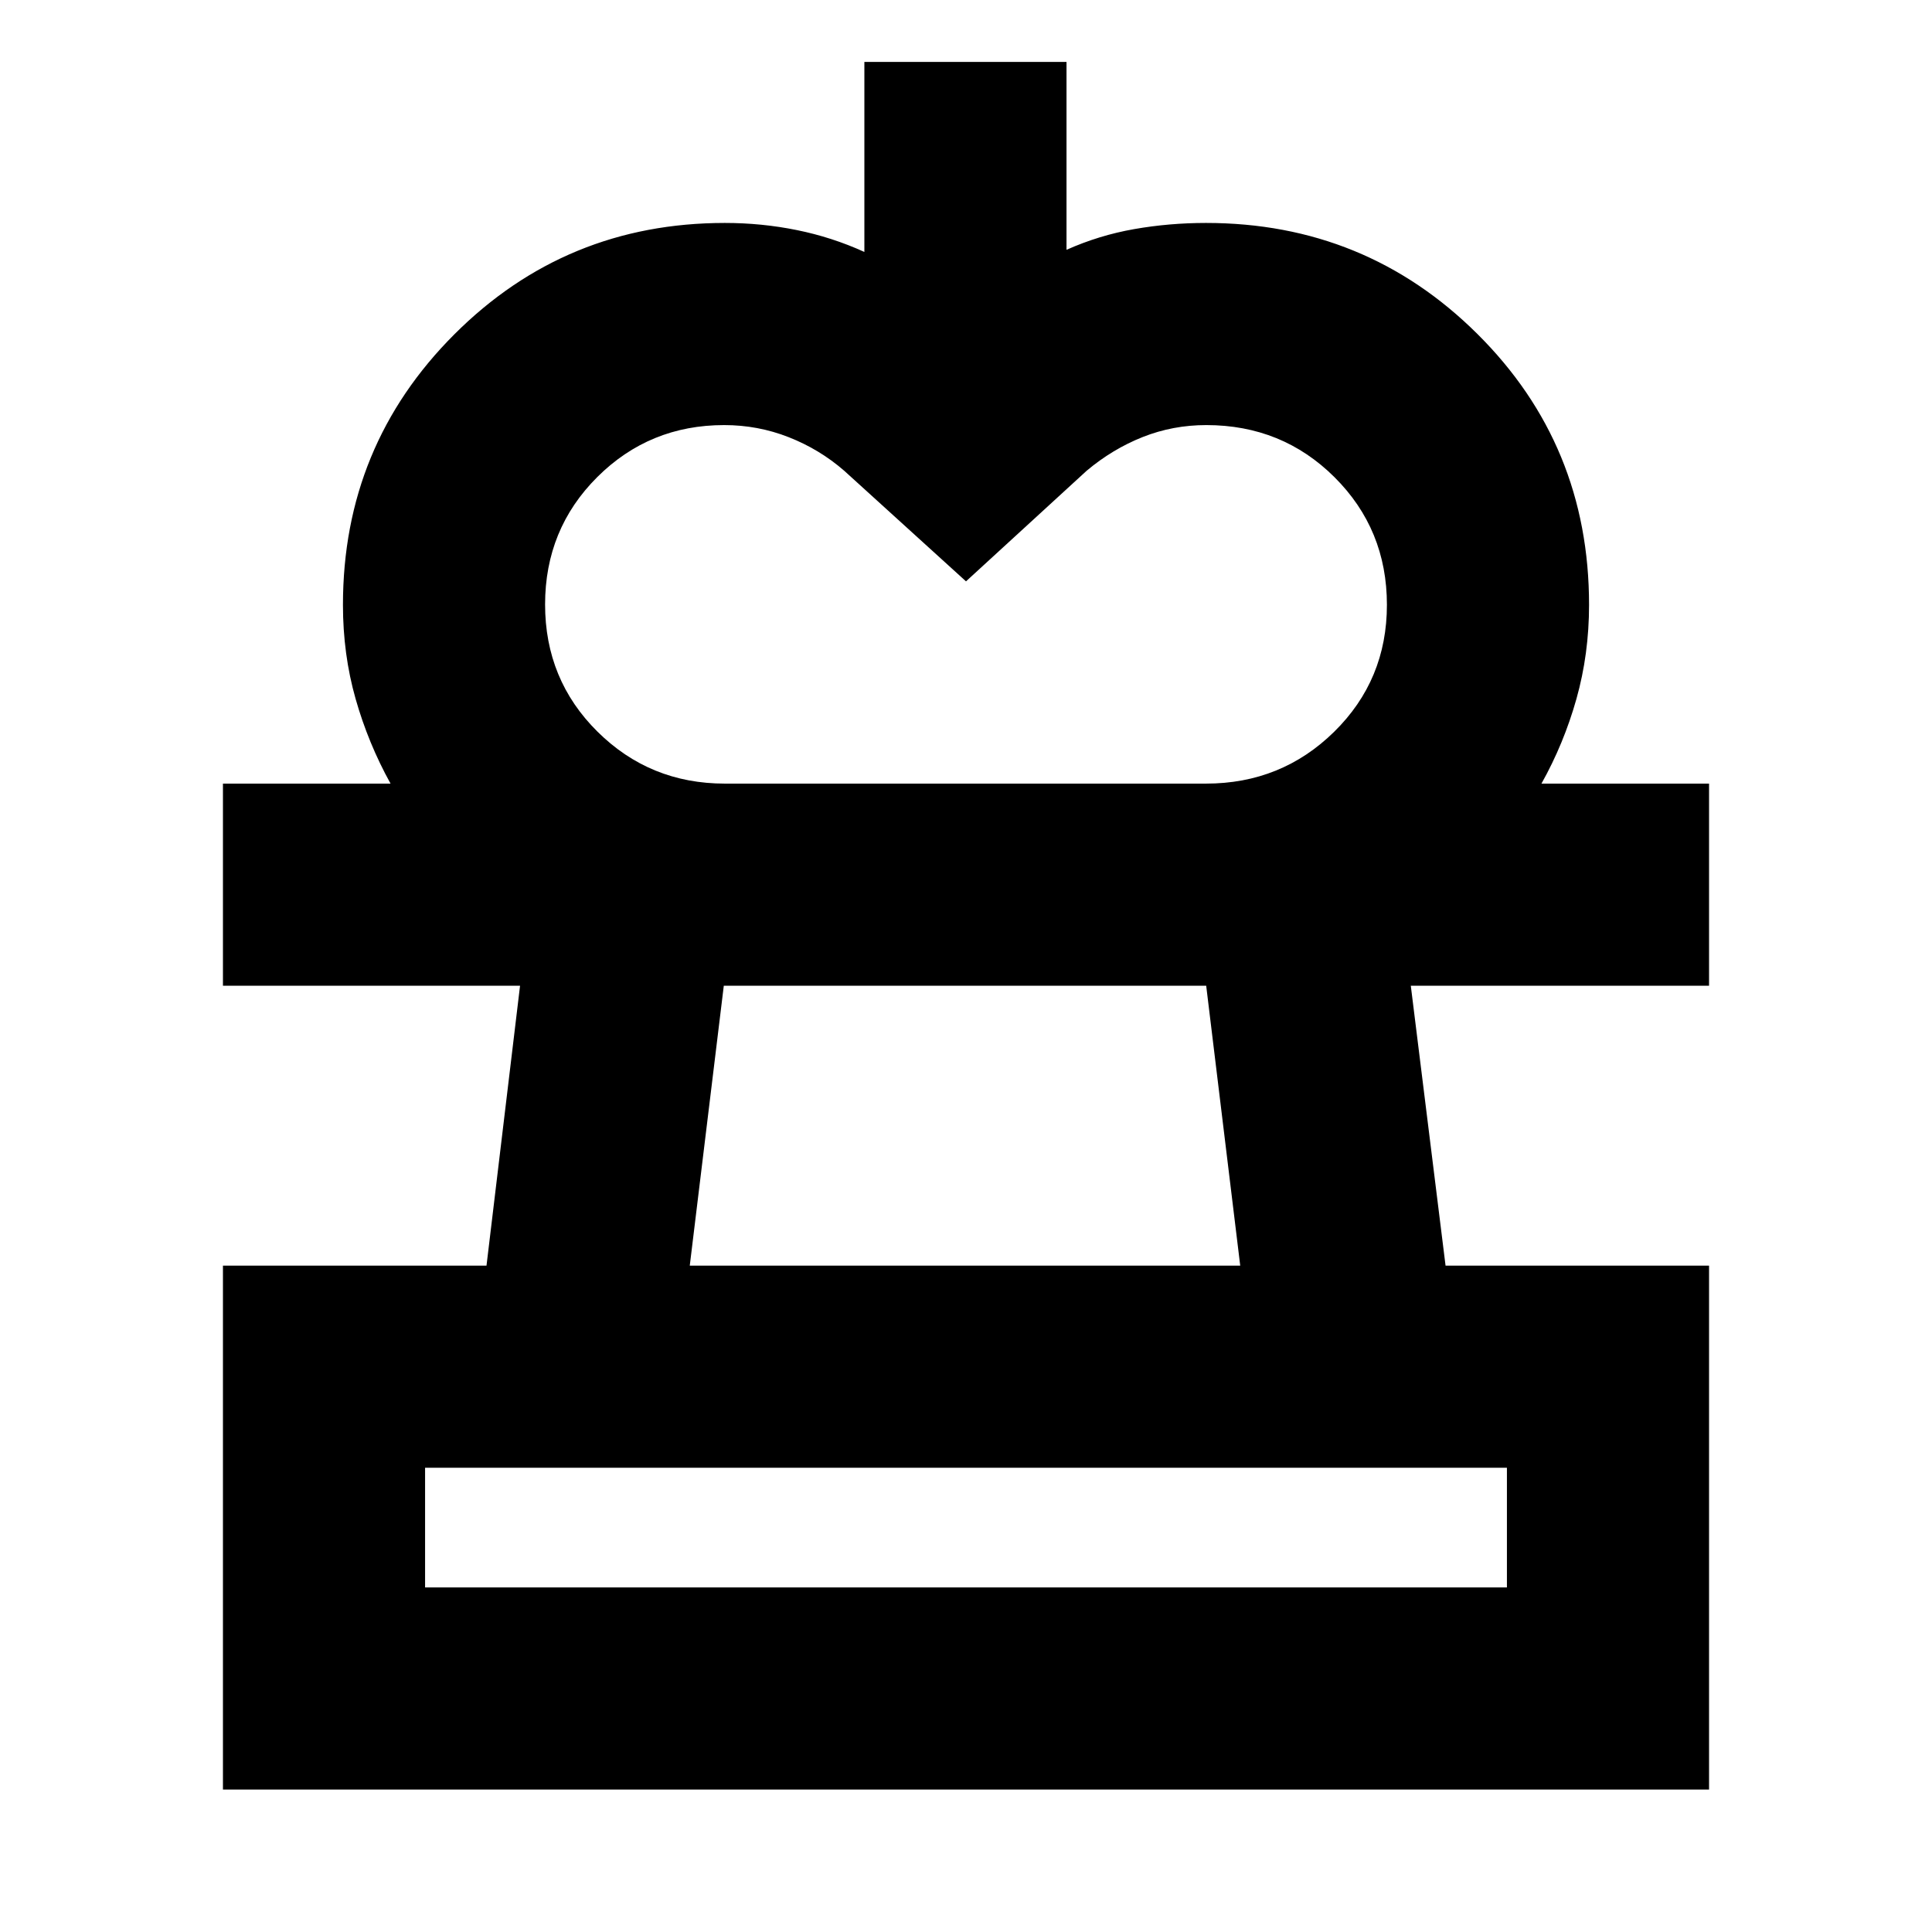 <svg xmlns="http://www.w3.org/2000/svg" height="24" viewBox="0 -960 960 960" width="24"><path d="m480-671.13-60.54-54.98q-12.24-10.64-27.54-16.65-15.29-6.02-32.09-6.02-37.13 0-63.06 25.84-25.92 25.85-25.92 63.28t26.05 63.23q26.05 25.8 63.27 25.8H194.06q-11.07-20-17.36-42.11-6.29-22.11-6.29-46.72 0-79.06 55.35-134.41 55.35-55.35 134.41-55.35 18.33 0 35.79 3.55 17.46 3.54 33.54 10.86v-94.41h100.44v93.35q16.23-7.24 33.64-10.29 17.41-3.06 35.68-3.06 79.3 0 134.82 55.14 55.51 55.13 55.51 134.62 0 24.43-6.27 46.73-6.28 22.29-17.38 42.1H599.26q37.47 0 63.68-25.76t26.21-63.07q0-37.48-26.02-63.4t-63.71-25.92q-16.62 0-31.59 5.93-14.98 5.94-27.85 16.74L480-671.13ZM110.78-70.78v-260.33h130.96l16.67-139.09H110.78v-100.43h738.44v100.43h-148.2l17.27 139.09h130.93v260.33H110.78Zm100.44-100.44h537.56v-59.45H211.22v59.45Zm131.52-159.89h273.52L599.35-470.2h-239.7l-16.91 139.09ZM480-171.22Zm0-298.98Z"/></svg>